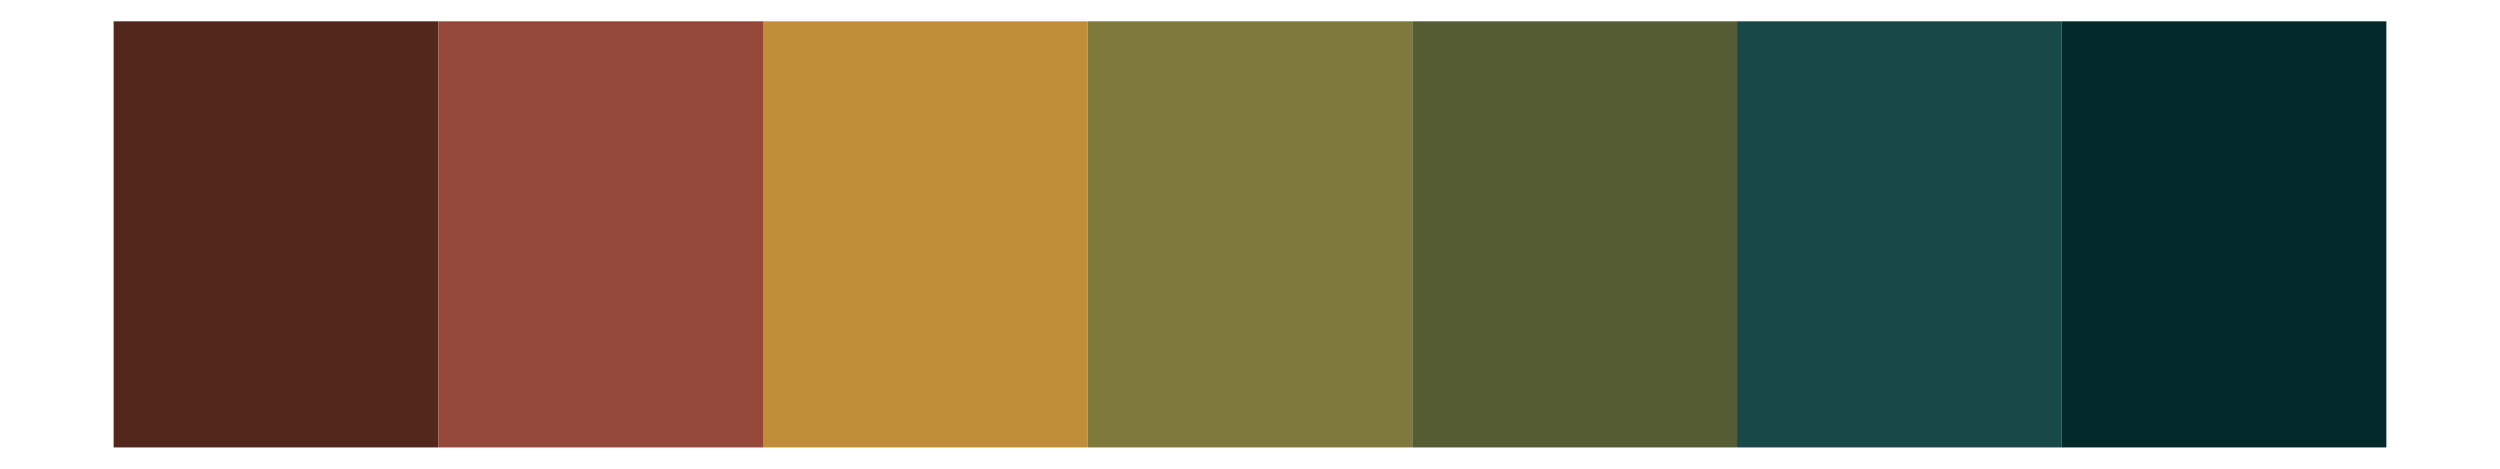 <?xml version='1.0' encoding='UTF-8' ?>
<svg xmlns='http://www.w3.org/2000/svg' xmlns:xlink='http://www.w3.org/1999/xlink' class='svglite' width='576.00pt' height='108.00pt' viewBox='0 0 576.00 108.00'>
<defs>
  <style type='text/css'><![CDATA[
    .svglite line, .svglite polyline, .svglite polygon, .svglite path, .svglite rect, .svglite circle {
      fill: none;
      stroke: #000000;
      stroke-linecap: round;
      stroke-linejoin: round;
      stroke-miterlimit: 10.00;
    }
    .svglite text {
      white-space: pre;
    }
  ]]></style>
</defs>
<rect width='100%' height='100%' style='stroke: none; fill: none;'/>
<defs>
  <clipPath id='cpMC4wMHw1NzYuMDB8MC4wMHwxMDguMDA='>
    <rect x='0.00' y='0.00' width='576.00' height='108.00' />
  </clipPath>
</defs>
<g clip-path='url(#cpMC4wMHw1NzYuMDB8MC4wMHwxMDguMDA=)'>
<rect x='26.18' y='4.91' width='74.81' height='98.18' style='stroke-width: 0.21; stroke: none; stroke-linecap: butt; stroke-linejoin: miter; fill: #52271C;' />
<rect x='100.99' y='4.91' width='74.81' height='98.18' style='stroke-width: 0.21; stroke: none; stroke-linecap: butt; stroke-linejoin: miter; fill: #944839;' />
<rect x='175.79' y='4.91' width='74.81' height='98.18' style='stroke-width: 0.21; stroke: none; stroke-linecap: butt; stroke-linejoin: miter; fill: #C08E39;' />
<rect x='250.60' y='4.91' width='74.81' height='98.18' style='stroke-width: 0.21; stroke: none; stroke-linecap: butt; stroke-linejoin: miter; fill: #7F793C;' />
<rect x='325.40' y='4.91' width='74.81' height='98.18' style='stroke-width: 0.21; stroke: none; stroke-linecap: butt; stroke-linejoin: miter; fill: #565C33;' />
<rect x='400.21' y='4.91' width='74.81' height='98.18' style='stroke-width: 0.21; stroke: none; stroke-linecap: butt; stroke-linejoin: miter; fill: #184948;' />
<rect x='475.01' y='4.91' width='74.81' height='98.18' style='stroke-width: 0.21; stroke: none; stroke-linecap: butt; stroke-linejoin: miter; fill: #022A2A;' />
</g>
</svg>
